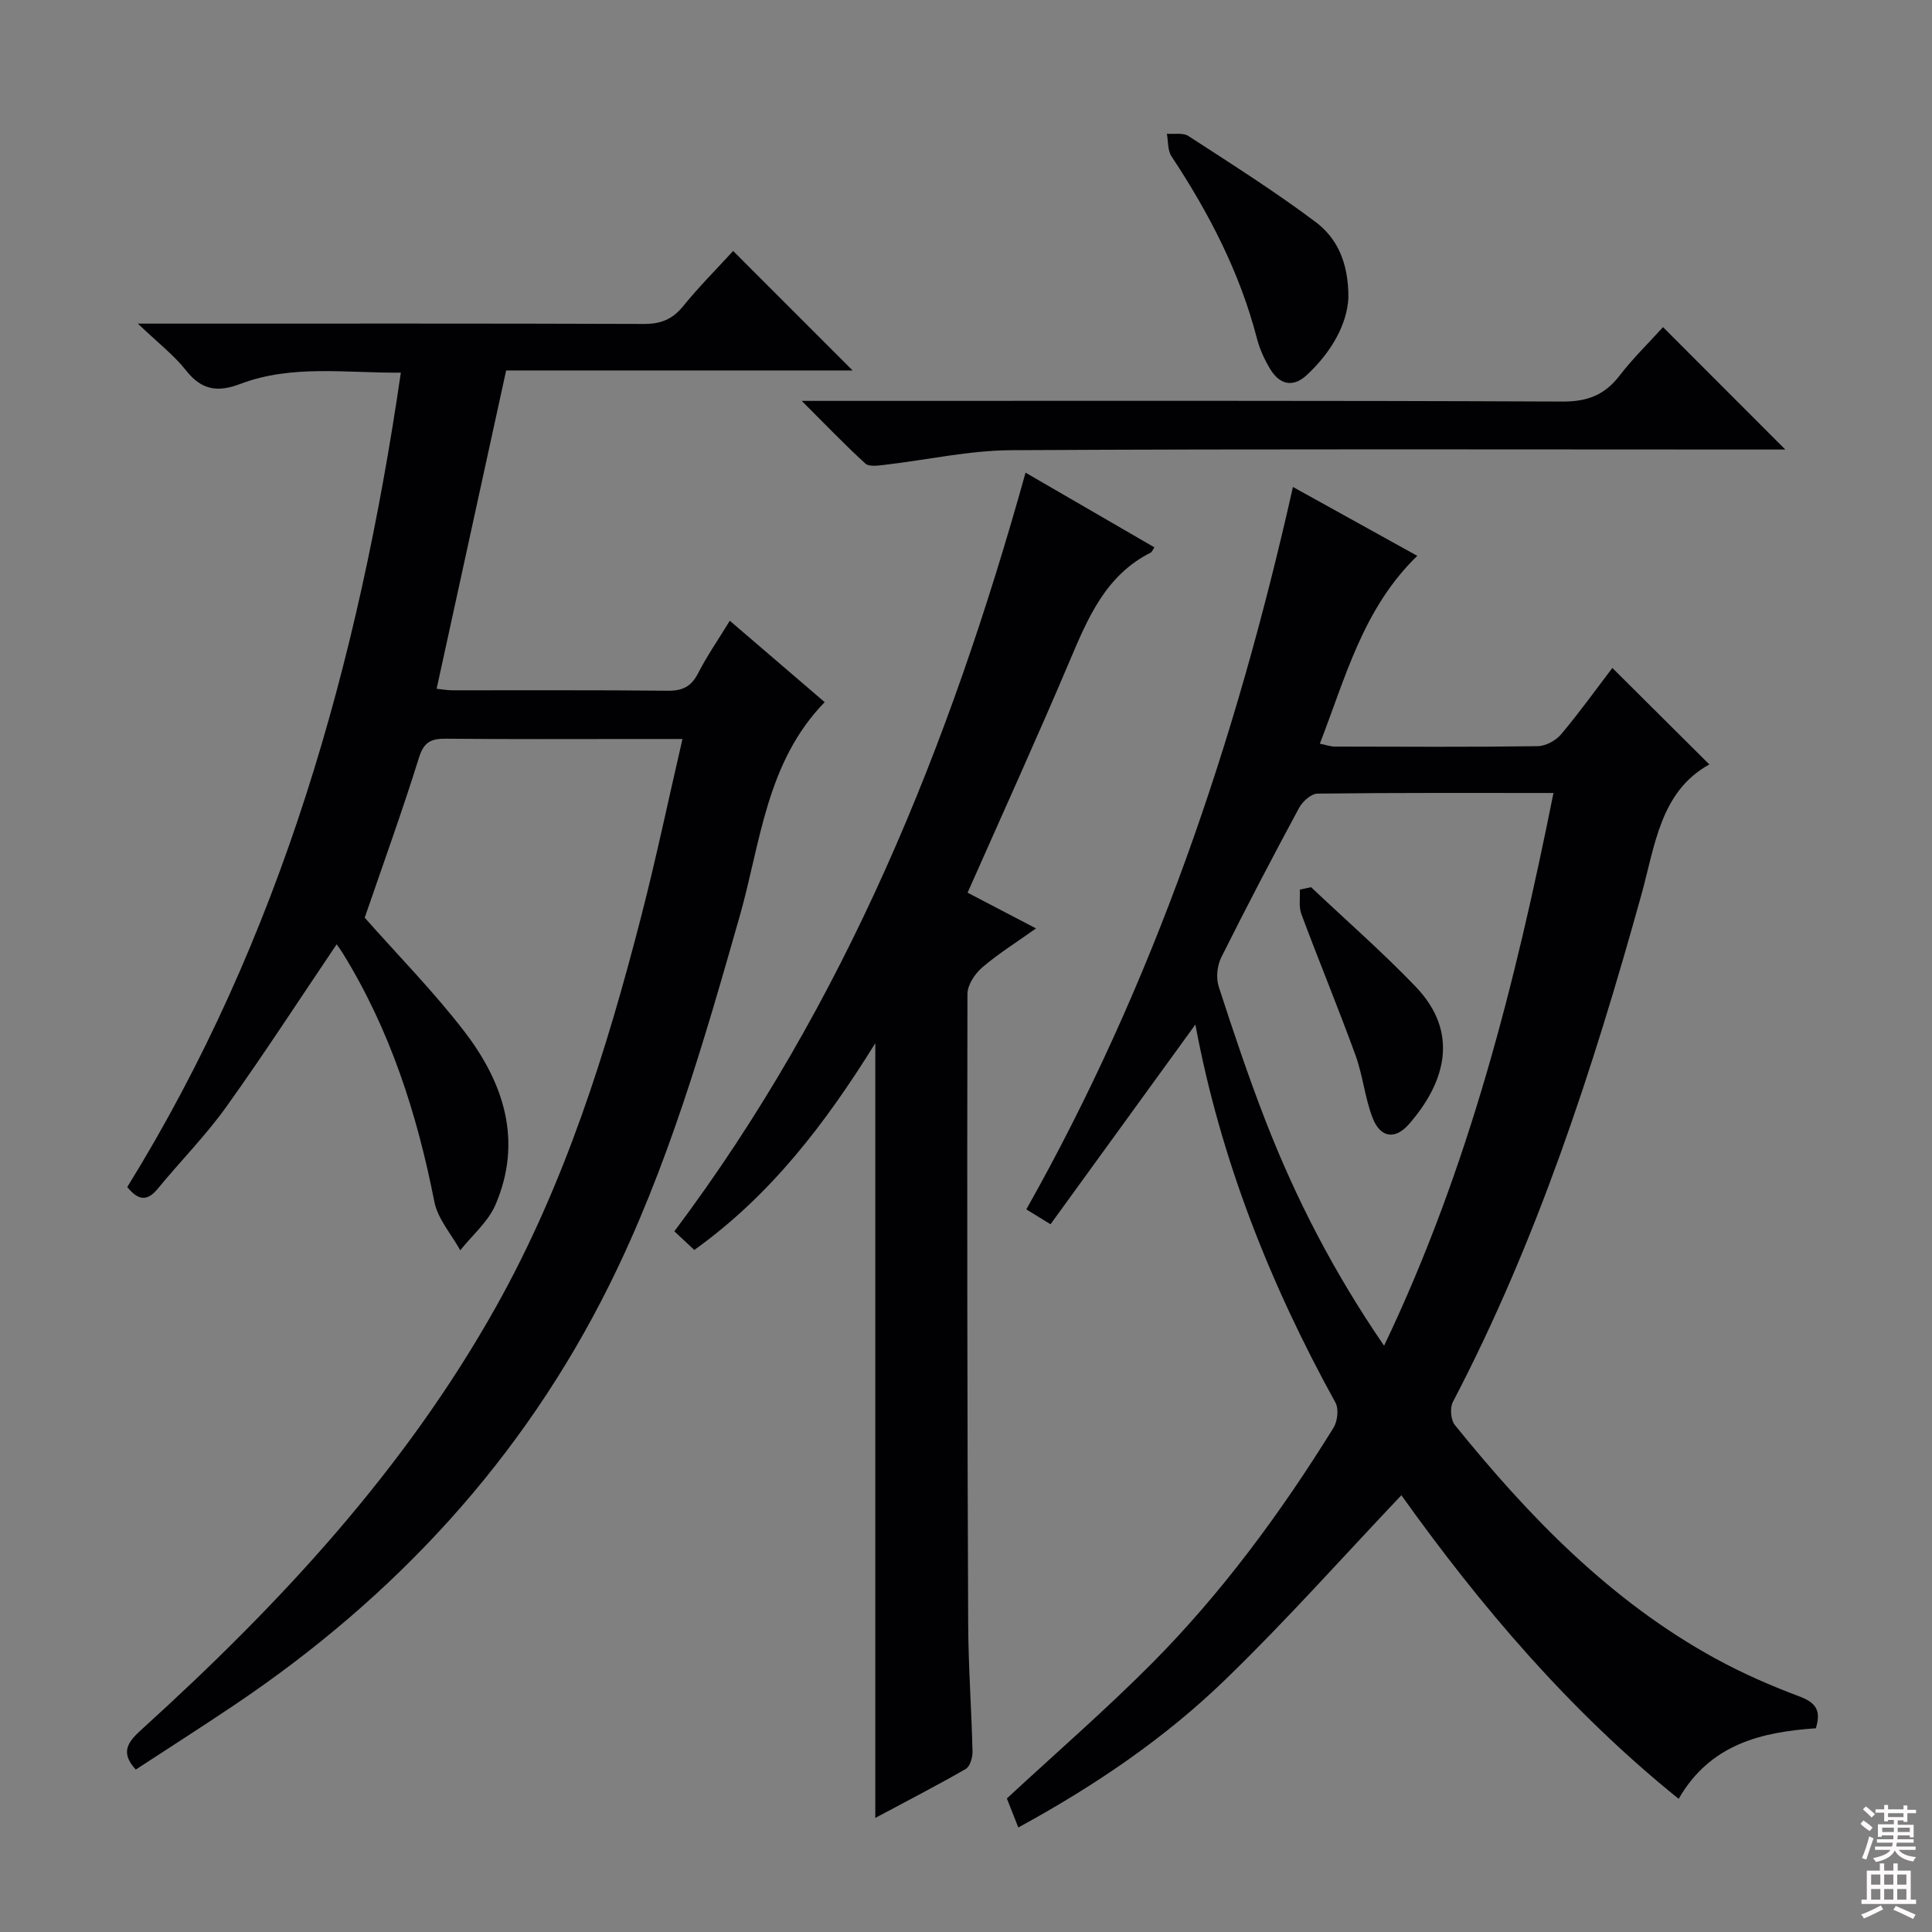 <svg enable-background="new 0 0 400 400" viewBox="0 0 400 400" xmlns="http://www.w3.org/2000/svg"><rect x="0" y="0" width="400" height="400" fill="#808080" stroke="none"/><g fill="#010103"><path d="m69.7 195.51c-7.77 11.5-15.08 22.8-22.91 33.73-4.25 5.93-9.45 11.17-14.09 16.83-2.11 2.57-3.94 2.67-6.35-.31 31.82-51.45 47.87-108.43 56.64-168.61-11.46.11-22.58-1.72-33.27 2.35-4.63 1.76-7.97 1.29-11.17-2.77-2.53-3.21-5.87-5.77-10.01-9.73h6.8c32.66 0 65.31-.05 97.97.07 3.49.01 5.9-.94 8.11-3.66 3.35-4.12 7.12-7.89 10.37-11.45 8.32 8.32 16.51 16.52 24.73 24.74-23.58 0-47.72 0-71.73 0-4.86 22.24-9.58 43.89-14.39 65.9.92.09 2.14.32 3.36.32 14.83.02 29.66-.07 44.49.09 3.06.03 4.86-.86 6.27-3.6 1.88-3.65 4.23-7.05 6.58-10.89 6.81 5.84 13.22 11.34 19.64 16.85-12.14 12.5-13.25 29.1-17.61 44.38-7.42 26.04-14.9 52.04-27.03 76.41-17.94 36.04-44.35 64.52-77.61 86.87-6.75 4.54-13.61 8.91-20.38 13.34-3.49-3.77-1.36-5.97 1.44-8.51 28.36-25.73 54.22-53.54 73.12-87.26 14.28-25.47 22.9-52.97 30.12-81.01 3.06-11.88 5.57-23.9 8.51-36.59-3.4 0-6.16 0-8.92 0-13.33 0-26.66.07-39.99-.06-3.05-.03-4.61.59-5.64 3.91-3.51 11.25-7.53 22.33-11.24 33.15 6.93 7.84 14.3 15.32 20.64 23.57 8.18 10.65 12.1 22.68 6.43 35.87-1.52 3.53-4.81 6.3-7.29 9.42-1.85-3.35-4.67-6.51-5.37-10.09-3.59-18.26-9.2-35.68-19.06-51.58-.34-.56-.75-1.08-1.16-1.68z"/><path d="m247.49 212.12c-10.11 13.93-19.94 27.49-29.99 41.35-2.12-1.3-3.43-2.11-5.01-3.08 26.38-46.81 43.35-96.77 55.2-149.57 8.8 4.87 17.1 9.47 25.74 14.26-11.25 10.93-14.82 25.12-20.17 38.89 1.26.25 2.18.6 3.1.6 14 .03 28 .11 42-.08 1.66-.02 3.77-1.17 4.86-2.47 3.84-4.57 7.33-9.44 10.6-13.73 6.61 6.58 13.13 13.07 20.08 19.98-10.19 5.63-11.24 16.82-14.11 27.13-10.02 36.05-21.56 71.54-38.99 104.86-.64 1.22-.44 3.72.41 4.77 15.37 19.01 32.23 36.45 53.95 48.35 5.52 3.02 11.34 5.58 17.24 7.79 3.29 1.23 4.79 2.7 3.55 6.65-11.12.78-21.84 3.19-28.4 14.61-22.66-18.26-41.07-39.97-57.41-62.86-12.11 12.77-23.78 25.9-36.36 38.09-12.55 12.17-27 22.01-42.95 30.7-.94-2.38-1.76-4.47-2.37-6.01 10.19-9.44 20.38-18.28 29.87-27.81 14.61-14.69 26.84-31.33 37.75-48.92.84-1.35 1.13-3.91.42-5.21-13.57-24.6-23.81-50.4-29.01-78.29zm39.07 66.5c17.62-36.9 27.18-75.12 35.07-114.44-16.92 0-32.89-.07-48.85.13-1.32.02-3.11 1.63-3.83 2.97-5.52 10.24-10.92 20.55-16.11 30.96-.84 1.69-1.1 4.21-.53 5.99 3.01 9.3 6.13 18.59 9.66 27.7 6.27 16.15 14.16 31.48 24.59 46.69z"/><path d="m212.33 97.86c9.2 5.34 17.93 10.39 26.67 15.46-.37.55-.49.95-.74 1.08-9.36 4.72-13.03 13.55-16.83 22.52-6.74 15.91-13.9 31.63-21.1 47.9 4.59 2.4 9.07 4.74 14.17 7.4-4.06 2.89-7.82 5.23-11.14 8.08-1.52 1.3-3.06 3.63-3.06 5.49-.09 43.48-.03 86.96.15 130.44.04 8.81.69 17.61.9 26.43.03 1.21-.51 3.07-1.4 3.58-6.01 3.46-12.19 6.64-18.73 10.14 0-53.54 0-106.45 0-160.39-10.36 16.68-21.68 31.49-37.47 42.8-1.34-1.25-2.6-2.43-4.13-3.86 35.4-47.17 56.95-100.5 72.71-157.07z"/><path d="m344.31 67.73c8.55 8.55 16.73 16.75 25.32 25.34-1.83 0-3.58 0-5.32 0-51.66 0-103.32-.15-154.98.14-8.73.05-17.44 2.02-26.17 3.03-1.34.15-3.22.44-4-.27-4.25-3.88-8.23-8.05-13.17-12.97h6.52c50.33 0 100.65-.09 150.98.14 5.21.02 8.76-1.38 11.85-5.4 2.73-3.55 5.97-6.7 8.97-10.01z"/><path d="m279.17 61.62c-.24 5.42-3.46 11.27-8.66 16.07-2.84 2.62-5.58 1.9-7.49-1.22-1.2-1.96-2.2-4.15-2.78-6.37-3.54-13.7-9.95-26.02-17.7-37.74-.81-1.23-.66-3.1-.95-4.67 1.5.13 3.33-.26 4.44.46 8.89 5.77 17.87 11.45 26.34 17.8 4.26 3.2 6.83 8.09 6.8 15.67z"/><path d="m271.44 183.68c7.24 6.84 14.75 13.41 21.64 20.58 9.19 9.56 6.11 19.9-1.34 28.45-2.92 3.35-5.98 2.87-7.59-1.34-1.58-4.15-1.99-8.74-3.52-12.93-3.56-9.78-7.55-19.41-11.19-29.17-.57-1.52-.24-3.38-.33-5.09.79-.16 1.56-.33 2.33-.5z"/></g><path d="m385.2 377.6.6-.7c.6.4 1.3.9 1.9 1.5l-.6.7c-.8-.5-1.4-1-1.9-1.5zm.3 7.1c.6-1.4 1.1-2.9 1.5-4.5.3.1.6.3.9.4-.5 1.4-1 2.9-1.5 4.4zm.2-10.1.6-.6c.7.5 1.3 1.1 1.9 1.6l-.7.7c-.6-.6-1.2-1.2-1.8-1.7zm8.4-.8h.8v.9h1.8v.7h-1.8v1.8h-.8v-.3h-1.2v.9h3.3v2.6h-.8v-.4h-2.5c0 .3 0 .6-.1.8h3.4v.7h-3.5c0 .3-.1.6-.1.8h4v.7h-3.5c.7.9 1.9 1.3 3.6 1.5-.2.2-.4.5-.6.9-1.9-.3-3.2-1.1-3.8-2.3-.5 1.1-1.8 2-3.9 2.4-.2-.3-.4-.5-.6-.8 1.9-.4 3.1-.9 3.6-1.7h-3.2v-.7h3.5c.1-.2.1-.5.2-.8h-3.3v-.7h3.4c0-.2 0-.5 0-.8h-2.4v.3h-.8v-2.6h3.3v-.9h-1.2v.3h-.8v-1.8h-1.8v-.7h1.8v-.9h.8v.9h3.2zm-4.4 5.5h2.4c0-.3 0-.6 0-.9h-2.4zm1.2-3.1h3.2v-.8h-3.2zm4.4 2.2h-2.4v.9h2.5v-.9z" fill="#fcfafa"/><path d="m389.2 385.8h.9v1.5h1.9v-1.5h.9v1.5h2.7v6h1.1v.9h-11.3v-.9h1.1v-6h2.7zm.2 8.7.5.8c-1.2.6-2.5 1.3-4 1.9-.2-.3-.3-.6-.6-.8 1.6-.6 3-1.3 4.1-1.9zm-2-4.3h1.9v-2.1h-1.9zm0 3.1h1.9v-2.2h-1.9zm2.7-3.1h1.9v-2.1h-1.9zm0 3.1h1.9v-2.2h-1.9zm2.4 1.3c1.4.6 2.7 1.2 4.1 1.8l-.5.9c-1.5-.7-2.8-1.4-4.1-1.9zm2.2-6.5h-1.9v2.1h1.9zm-1.9 5.2h1.9v-2.2h-1.9z" fill="#fcfafa"/></svg>